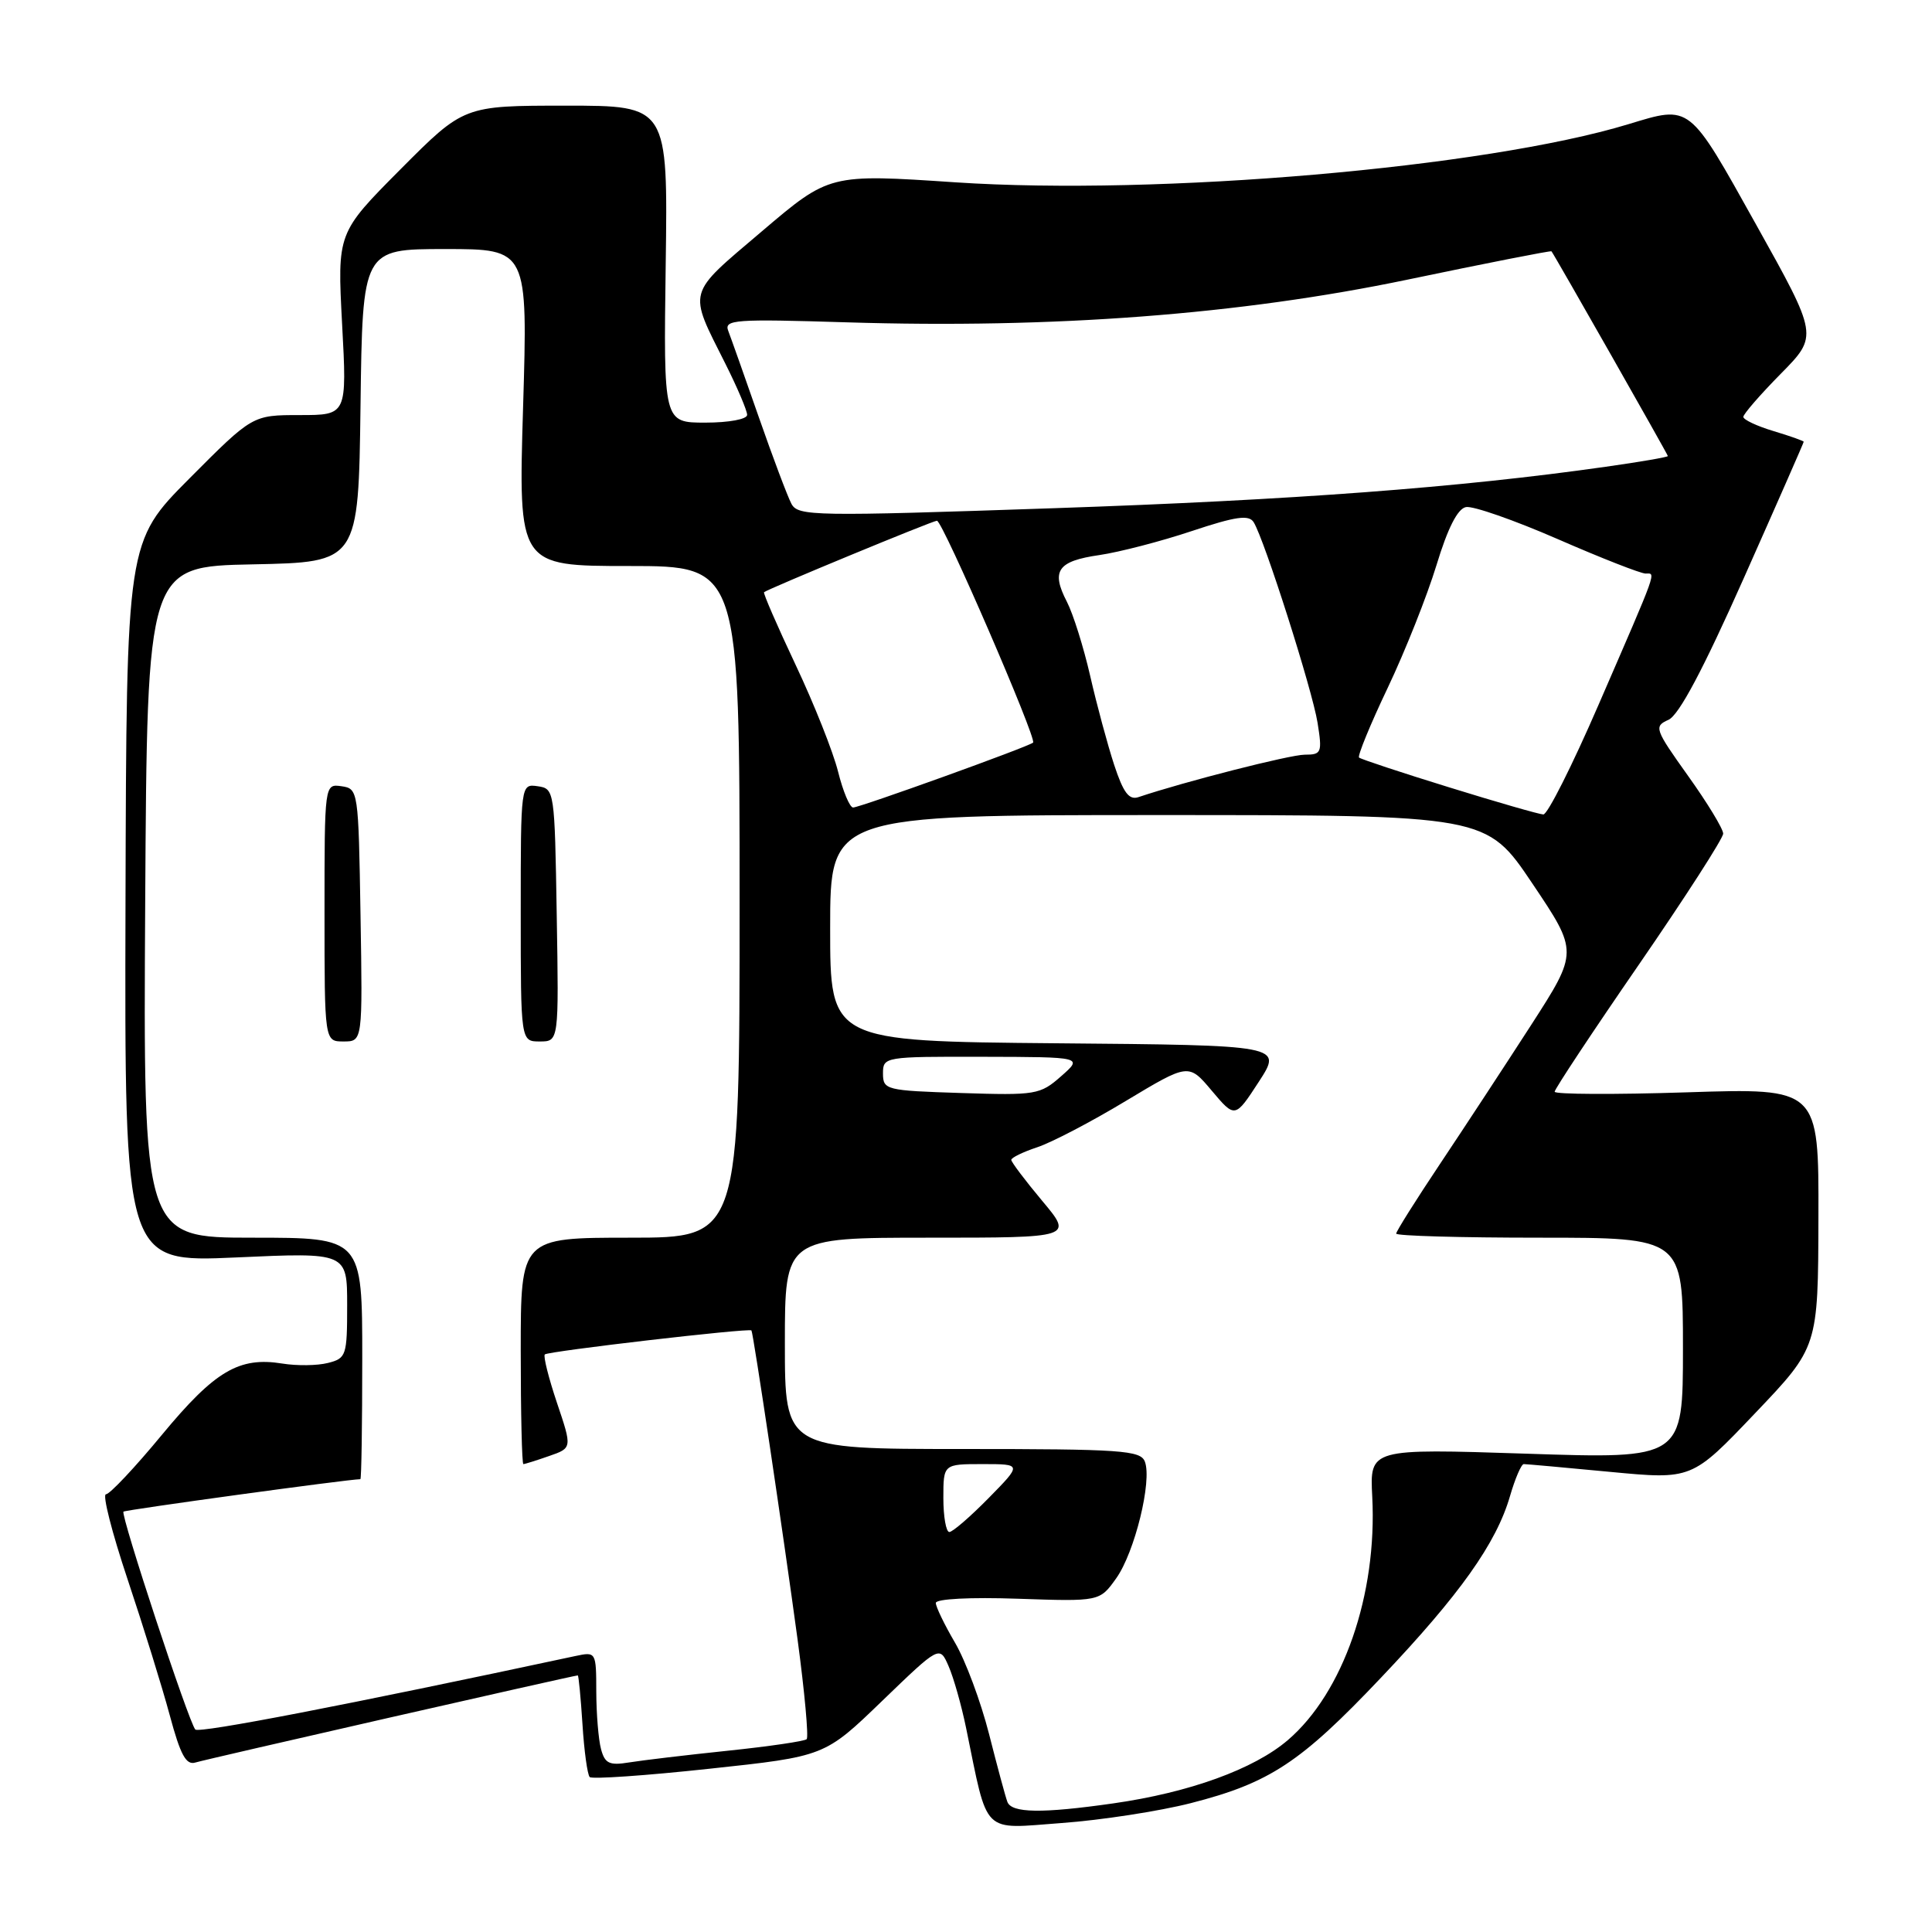 <?xml version="1.0" encoding="UTF-8" standalone="no"?>
<!DOCTYPE svg PUBLIC "-//W3C//DTD SVG 1.1//EN" "http://www.w3.org/Graphics/SVG/1.1/DTD/svg11.dtd" >
<svg xmlns="http://www.w3.org/2000/svg" xmlns:xlink="http://www.w3.org/1999/xlink" version="1.1" viewBox="0 0 256 256">
 <g >
 <path fill="currentColor"
d=" M 157.77 238.93 C 168.24 236.25 172.33 233.56 183.01 222.28 C 193.45 211.28 198.27 204.49 200.08 198.25 C 200.76 195.91 201.58 194.00 201.91 194.00 C 202.23 194.00 207.38 194.46 213.34 195.03 C 224.18 196.06 224.18 196.06 232.54 187.28 C 240.91 178.50 240.91 178.50 240.95 161.34 C 241.00 144.17 241.00 144.17 223.50 144.74 C 213.88 145.05 206.00 145.01 206.00 144.66 C 206.00 144.31 211.02 136.72 217.17 127.80 C 223.31 118.88 228.33 111.08 228.33 110.46 C 228.33 109.83 226.24 106.39 223.68 102.81 C 219.25 96.60 219.13 96.25 221.08 95.38 C 222.47 94.76 225.67 88.73 231.06 76.61 C 235.43 66.79 239.00 58.66 239.00 58.54 C 239.00 58.42 237.20 57.78 235.00 57.12 C 232.80 56.46 231.00 55.61 231.00 55.24 C 231.00 54.87 233.23 52.30 235.96 49.53 C 240.92 44.50 240.92 44.50 232.71 29.79 C 223.71 13.66 224.07 13.94 215.76 16.46 C 196.78 22.22 153.55 25.95 126.61 24.16 C 109.90 23.04 109.90 23.04 100.93 30.67 C 90.91 39.19 91.15 38.30 96.13 48.22 C 97.71 51.37 99.00 54.41 99.00 54.97 C 99.00 55.55 96.59 56.00 93.46 56.00 C 87.92 56.00 87.92 56.00 88.21 35.00 C 88.50 14.00 88.50 14.00 74.98 14.00 C 61.46 14.00 61.46 14.00 53.07 22.43 C 44.69 30.86 44.69 30.86 45.33 42.93 C 45.98 55.00 45.98 55.00 39.72 55.00 C 33.46 55.00 33.46 55.00 25.11 63.39 C 16.76 71.78 16.76 71.78 16.63 119.53 C 16.50 167.28 16.50 167.28 31.25 166.62 C 46.00 165.95 46.00 165.95 46.00 172.96 C 46.00 179.63 45.88 179.99 43.45 180.60 C 42.04 180.96 39.33 180.99 37.42 180.68 C 31.68 179.75 28.48 181.64 21.48 190.09 C 17.89 194.44 14.54 198.00 14.04 198.00 C 13.54 198.00 14.83 203.06 16.90 209.25 C 18.97 215.44 21.49 223.55 22.49 227.27 C 23.91 232.56 24.66 233.93 25.90 233.54 C 27.32 233.10 76.05 222.00 76.56 222.00 C 76.67 222.00 76.95 224.91 77.18 228.46 C 77.40 232.02 77.84 235.17 78.14 235.47 C 78.44 235.77 85.57 235.28 93.98 234.37 C 109.28 232.73 109.28 232.73 116.89 225.38 C 124.50 218.04 124.50 218.04 125.69 220.77 C 126.35 222.27 127.40 225.97 128.02 229.00 C 130.97 243.34 129.98 242.35 140.68 241.56 C 145.92 241.18 153.61 239.99 157.77 238.93 Z  M 133.48 238.75 C 133.22 238.06 132.13 234.01 131.05 229.75 C 129.96 225.48 127.94 220.04 126.54 217.66 C 125.14 215.27 124.00 212.91 124.00 212.40 C 124.00 211.86 128.58 211.62 134.86 211.84 C 145.71 212.21 145.71 212.21 147.90 209.14 C 150.36 205.69 152.68 196.22 151.70 193.67 C 151.13 192.18 148.58 192.00 127.53 192.00 C 104.00 192.00 104.00 192.00 104.00 178.00 C 104.00 164.00 104.00 164.00 123.09 164.00 C 142.19 164.00 142.19 164.00 138.09 159.11 C 135.84 156.42 134.00 153.98 134.00 153.69 C 134.00 153.40 135.54 152.65 137.43 152.02 C 139.32 151.40 144.61 148.64 149.18 145.88 C 157.50 140.88 157.50 140.88 160.57 144.53 C 163.65 148.18 163.65 148.18 166.80 143.34 C 169.94 138.50 169.94 138.50 139.97 138.24 C 110.00 137.97 110.00 137.97 110.00 122.99 C 110.00 108.00 110.00 108.00 153.47 108.00 C 196.95 108.00 196.95 108.00 203.04 117.06 C 209.13 126.12 209.13 126.12 202.89 135.81 C 199.45 141.14 194.02 149.42 190.82 154.21 C 187.62 159.00 185.00 163.17 185.00 163.46 C 185.00 163.76 193.55 164.00 204.00 164.00 C 223.00 164.00 223.00 164.00 223.00 178.65 C 223.00 193.31 223.00 193.31 202.25 192.62 C 181.50 191.94 181.50 191.94 181.83 198.32 C 182.50 211.29 177.99 224.28 170.65 230.57 C 166.14 234.43 157.60 237.52 147.50 238.96 C 138.06 240.31 134.03 240.25 133.48 238.75 Z  M 79.64 231.77 C 79.30 230.52 79.02 227.10 79.01 224.17 C 79.00 218.88 78.98 218.85 76.25 219.43 C 46.05 225.90 26.37 229.70 25.88 229.17 C 25.02 228.25 15.95 200.72 16.36 200.30 C 16.61 200.06 46.15 196.01 47.75 196.00 C 47.89 196.00 48.00 188.80 48.00 180.00 C 48.00 164.00 48.00 164.00 33.49 164.00 C 18.98 164.00 18.98 164.00 19.24 119.53 C 19.50 75.06 19.50 75.06 33.50 74.78 C 47.50 74.50 47.50 74.50 47.77 53.75 C 48.04 33.00 48.04 33.00 58.99 33.00 C 69.94 33.00 69.94 33.00 69.31 54.00 C 68.68 75.00 68.68 75.00 83.34 75.00 C 98.00 75.00 98.00 75.00 98.00 119.50 C 98.00 164.00 98.00 164.00 83.50 164.00 C 69.00 164.00 69.00 164.00 69.00 179.00 C 69.00 187.25 69.16 194.00 69.35 194.00 C 69.54 194.00 71.08 193.52 72.76 192.93 C 75.82 191.87 75.82 191.87 73.80 185.88 C 72.69 182.58 71.97 179.70 72.19 179.47 C 72.63 179.04 99.31 175.94 99.57 176.29 C 99.82 176.64 103.84 203.62 105.68 217.22 C 106.62 224.22 107.16 230.17 106.89 230.45 C 106.61 230.72 101.91 231.41 96.44 231.98 C 90.97 232.55 85.09 233.25 83.37 233.53 C 80.75 233.96 80.15 233.68 79.64 231.77 Z  M 47.77 121.25 C 47.50 104.74 47.47 104.50 45.25 104.18 C 43.00 103.86 43.00 103.86 43.00 120.93 C 43.00 138.00 43.00 138.00 45.52 138.00 C 48.05 138.00 48.05 138.00 47.77 121.25 Z  M 73.77 121.25 C 73.50 104.74 73.47 104.50 71.25 104.18 C 69.00 103.86 69.00 103.86 69.00 120.93 C 69.00 138.00 69.00 138.00 71.52 138.00 C 74.05 138.00 74.05 138.00 73.77 121.25 Z  M 125.00 198.50 C 125.00 194.00 125.00 194.00 130.21 194.00 C 135.42 194.00 135.42 194.00 131.00 198.50 C 128.57 200.97 126.23 203.00 125.79 203.00 C 125.36 203.00 125.00 200.97 125.00 198.50 Z  M 117.00 142.25 C 117.00 140.03 117.17 140.00 130.25 140.03 C 143.50 140.06 143.50 140.06 140.60 142.61 C 137.82 145.06 137.25 145.15 127.35 144.83 C 117.39 144.51 117.01 144.42 117.00 142.25 Z  M 192.00 104.32 C 185.68 102.37 180.31 100.59 180.08 100.38 C 179.86 100.17 181.56 96.01 183.88 91.14 C 186.20 86.26 189.10 78.95 190.34 74.89 C 191.83 69.98 193.14 67.40 194.25 67.19 C 195.17 67.01 200.64 68.92 206.40 71.43 C 212.17 73.95 217.41 76.00 218.05 76.00 C 219.43 76.00 219.77 75.05 211.81 93.40 C 208.34 101.41 205.05 107.95 204.50 107.92 C 203.95 107.90 198.32 106.28 192.00 104.32 Z  M 111.05 102.25 C 110.40 99.64 107.87 93.27 105.42 88.09 C 102.98 82.92 101.10 78.59 101.24 78.47 C 101.80 78.01 123.59 69.00 124.15 69.00 C 124.90 69.00 137.42 97.93 136.89 98.40 C 136.28 98.95 113.93 107.00 113.04 107.00 C 112.60 107.00 111.70 104.86 111.05 102.25 Z  M 147.63 101.34 C 146.76 98.68 145.33 93.39 144.46 89.58 C 143.59 85.78 142.20 81.35 141.37 79.74 C 139.24 75.63 140.13 74.35 145.67 73.55 C 148.33 73.16 153.84 71.73 157.91 70.37 C 163.77 68.42 165.49 68.18 166.12 69.20 C 167.55 71.51 173.88 91.39 174.58 95.75 C 175.22 99.75 175.11 100.00 172.88 100.00 C 170.91 100.01 156.96 103.57 150.86 105.62 C 149.60 106.05 148.85 105.04 147.63 101.34 Z  M 104.87 66.76 C 104.36 65.80 102.41 60.62 100.54 55.26 C 98.67 49.89 96.85 44.76 96.50 43.85 C 95.92 42.35 97.31 42.25 112.18 42.71 C 139.61 43.56 164.32 41.68 186.47 37.06 C 196.90 34.88 205.50 33.19 205.58 33.30 C 206.06 33.94 221.00 60.23 221.00 60.43 C 221.00 60.57 217.29 61.21 212.75 61.85 C 193.34 64.61 171.37 66.26 139.65 67.34 C 107.81 68.43 105.75 68.40 104.87 66.76 Z "/>
</g>
</svg>